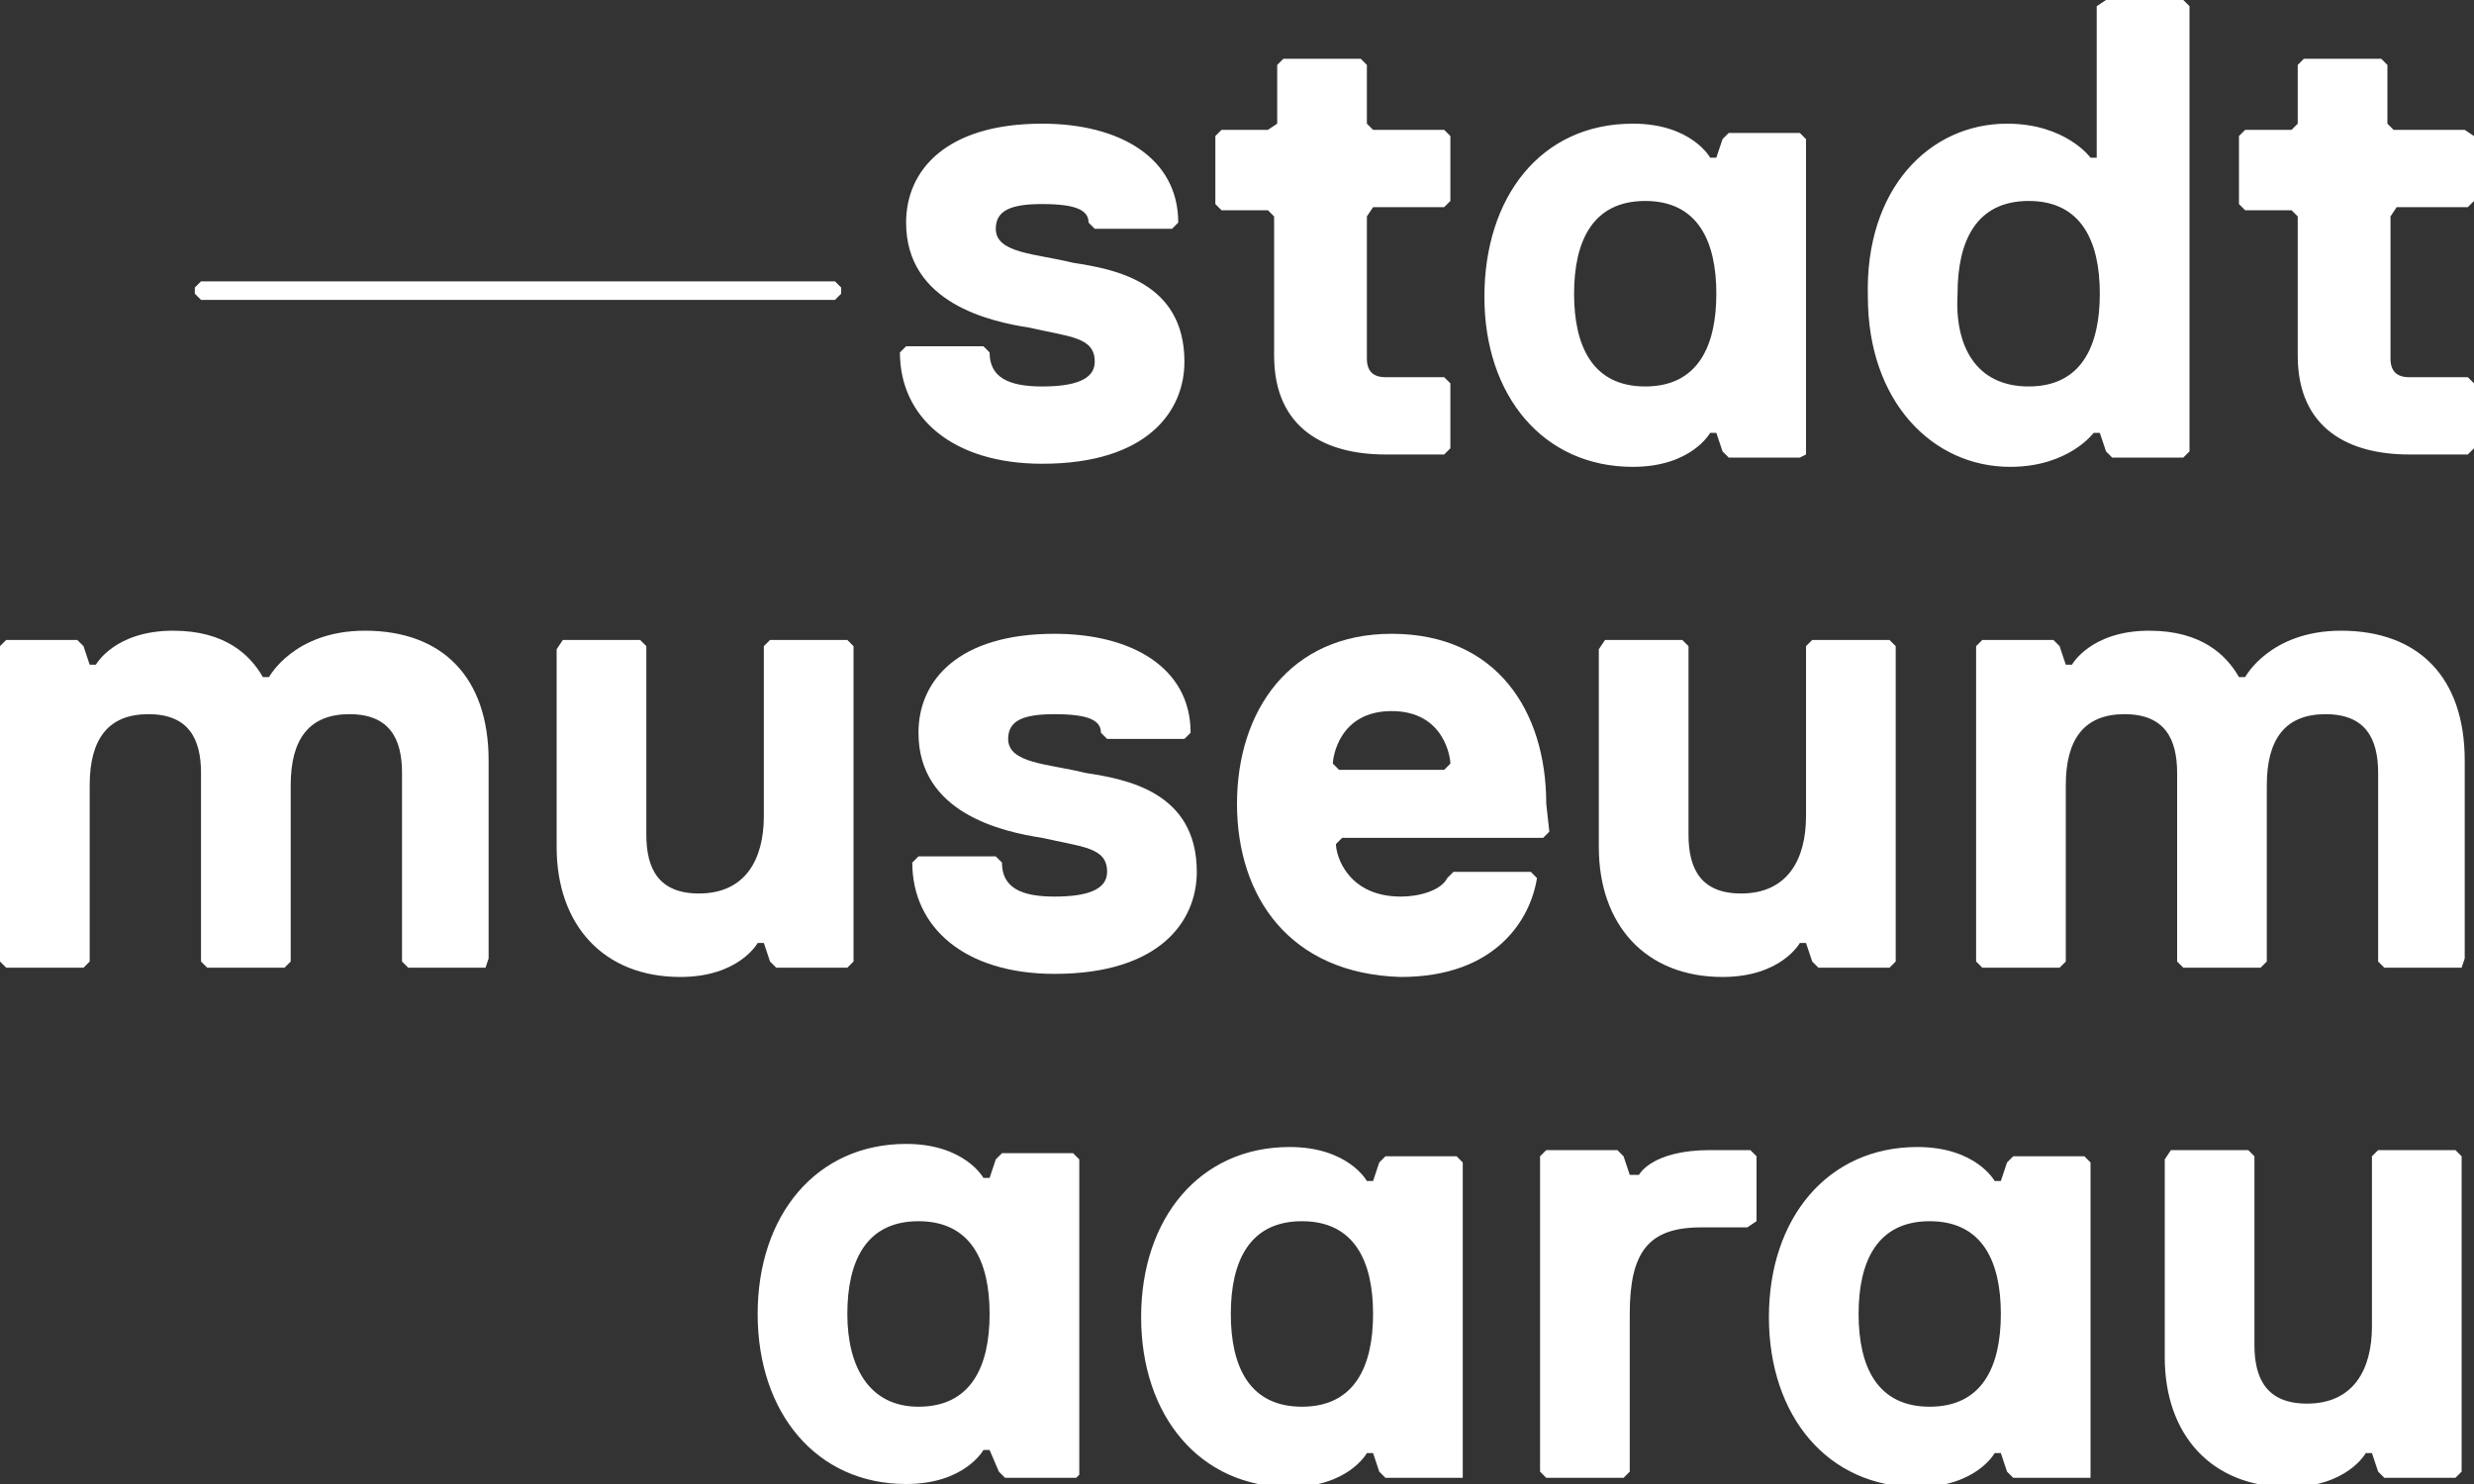<?xml version="1.0" encoding="utf-8"?>
<!-- Generator: Adobe Illustrator 26.0.1, SVG Export Plug-In . SVG Version: 6.00 Build 0)  -->
<svg version="1.1" id="Ebene_1" xmlns="http://www.w3.org/2000/svg" xmlns:xlink="http://www.w3.org/1999/xlink" x="0px" y="0px"
	 viewBox="0 0 80 48" style="enable-background:new 0 0 80 48;" xml:space="preserve">
<rect x="0" y="0" width="80" height="48" fill="#333333" stroke="none"/>
<style type="text/css">
	.st0{fill:#FFFFFF;}
</style>
<g>
	<path class="st0" d="M27,9.7H6.5L6.3,9.5V9.3l0.2-0.2H27l0.2,0.2v0.2L27,9.7z M33.7,15c-2.9,0-4.6-1.5-4.6-3.6l0.2-0.2h2.5l0.2,0.2
		c0,0.8,0.6,1.1,1.7,1.1c1,0,1.7-0.2,1.7-0.8c0-0.8-0.8-0.8-2.1-1.1c-1.3-0.2-4-0.8-4-3.4c0-1.7,1.3-3.2,4.4-3.2
		c2.5,0,4.4,1.1,4.4,3.2l-0.2,0.2h-2.5l-0.2-0.2c0-0.4-0.4-0.6-1.5-0.6c-1,0-1.5,0.2-1.5,0.8c0,0.8,1.3,0.8,2.5,1.1
		c1.3,0.2,3.6,0.6,3.6,3.2C38.3,13.3,37.1,15,33.7,15z M44.2,11.6c0,0.4,0.2,0.6,0.6,0.6h1.9l0.2,0.2v2.1l-0.2,0.2h-1.9
		c-1.9,0-3.6-0.8-3.6-3.2V7L41,6.8h-1.5l-0.2-0.2V4.4l0.2-0.2H41L41.3,4V2.1l0.2-0.2H44l0.2,0.2V4l0.2,0.2h2.3l0.2,0.2v2.1l-0.2,0.2
		h-2.3L44.2,7V11.6z M58.2,14.8h-2.3l-0.2-0.2L55.5,14h-0.2c0,0-0.6,1.1-2.5,1.1c-2.9,0-4.8-2.3-4.8-5.5S49.8,4,52.8,4
		c1.9,0,2.5,1.1,2.5,1.1h0.2l0.2-0.6l0.2-0.2h2.3l0.2,0.2v10.2L58.2,14.8z M53.2,12.5c1.7,0,2.3-1.3,2.3-3s-0.6-3-2.3-3
		s-2.3,1.3-2.3,3S51.5,12.5,53.2,12.5z M64.9,4c1.9,0,2.7,1.1,2.7,1.1h0.2V0.2L68.1,0h2.5l0.2,0.2v14.4l-0.2,0.2h-2.3l-0.2-0.2
		L67.9,14h-0.2c0,0-0.8,1.1-2.7,1.1c-2.5,0-4.6-2.1-4.6-5.5C60.3,6.1,62.4,4,64.9,4z M65.6,12.5c1.7,0,2.3-1.3,2.3-3s-0.6-3-2.3-3
		c-1.7,0-2.3,1.3-2.3,3C63.2,11.2,63.9,12.5,65.6,12.5z M77.3,11.6c0,0.4,0.2,0.6,0.6,0.6h1.9l0.2,0.2v2.1l-0.2,0.2h-1.9
		c-1.9,0-3.6-0.8-3.6-3.2V7l-0.2-0.2h-1.5l-0.2-0.2V4.4l0.2-0.2h1.5L74.3,4V2.1l0.2-0.2H77l0.2,0.2V4l0.2,0.2h2.3L80,4.4v2.1
		l-0.2,0.2h-2.3L77.3,7V11.6z"/>
	<g>
		<path class="st0" d="M15.7,31.3h-2.5L13,31.1V25c0-1.1-0.4-1.9-1.7-1.9s-1.9,0.8-1.9,2.3v5.7l-0.2,0.2H6.7l-0.2-0.2V25
			c0-1.1-0.4-1.9-1.7-1.9s-1.9,0.8-1.9,2.3v5.7l-0.2,0.2H0.2L0,31.1V20.9l0.2-0.2h2.3l0.2,0.2l0.2,0.6h0.2c0,0,0.6-1.1,2.5-1.1
			c1.7,0,2.5,0.8,2.9,1.5h0.2c0,0,0.8-1.5,3.1-1.5c2.5,0,4,1.5,4,4.2V31L15.7,31.3z"/>
		<path class="st0" d="M18.2,20.7h2.5l0.2,0.2V27c0,1.1,0.4,1.9,1.7,1.9c1.5,0,2.1-1.1,2.1-2.5v-5.5l0.2-0.2h2.5l0.2,0.2v10.2
			l-0.2,0.2h-2.3l-0.2-0.2l-0.2-0.6h-0.2c0,0-0.6,1.1-2.5,1.1c-2.5,0-4-1.7-4-4.2V21L18.2,20.7z"/>
		<path class="st0" d="M34.1,31.5c-2.9,0-4.6-1.5-4.6-3.6l0.2-0.2h2.5l0.2,0.2c0,0.8,0.6,1.1,1.7,1.1c1,0,1.7-0.2,1.7-0.8
			c0-0.8-0.8-0.8-2.1-1.1c-1.3-0.2-4-0.8-4-3.4c0-1.7,1.3-3.2,4.4-3.2c2.5,0,4.4,1.1,4.4,3.2l-0.2,0.2h-2.5l-0.2-0.2
			c0-0.4-0.4-0.6-1.5-0.6c-1,0-1.5,0.2-1.5,0.8c0,0.8,1.3,0.8,2.5,1.1c1.3,0.2,3.6,0.6,3.6,3.2C38.7,29.8,37.5,31.5,34.1,31.5z"/>
		<path class="st0" d="M50.1,26.9l-0.2,0.2h-6.5l-0.2,0.2c0,0.4,0.4,1.7,2.1,1.7c0.6,0,1.3-0.2,1.5-0.6l0.2-0.2h2.5l0.2,0.2
			c-0.2,1.3-1.3,3.2-4.4,3.2C41.7,31.5,40,29,40,26s1.7-5.5,5-5.5c3.4,0,5,2.5,5,5.5L50.1,26.9L50.1,26.9z M46.9,24.7
			c0-0.2-0.2-1.7-1.9-1.7s-1.9,1.5-1.9,1.7l0.2,0.2h3.4L46.9,24.7z"/>
		<path class="st0" d="M51.9,20.7h2.5l0.2,0.2V27c0,1.1,0.4,1.9,1.7,1.9c1.5,0,2.1-1.1,2.1-2.5v-5.5l0.2-0.2h2.5l0.2,0.2v10.2
			l-0.2,0.2h-2.3l-0.2-0.2l-0.2-0.6h-0.2c0,0-0.6,1.1-2.5,1.1c-2.5,0-4-1.7-4-4.2V21L51.9,20.7z"/>
		<path class="st0" d="M79.6,31.3h-2.5l-0.2-0.2V25c0-1.1-0.4-1.9-1.7-1.9s-1.9,0.8-1.9,2.3v5.7l-0.2,0.2h-2.5l-0.2-0.2V25
			c0-1.1-0.4-1.9-1.7-1.9s-1.9,0.8-1.9,2.3v5.7l-0.2,0.2h-2.5l-0.2-0.2V20.9l0.2-0.2h2.3l0.2,0.2l0.2,0.6H67c0,0,0.6-1.1,2.5-1.1
			c1.7,0,2.5,0.8,2.9,1.5h0.2c0,0,0.8-1.5,3.1-1.5c2.5,0,4,1.5,4,4.2V31L79.6,31.3z"/>
	</g>
	<path class="st0" d="M34.8,47.8h-2.3l-0.2-0.2L32,46.9h-0.2c0,0-0.6,1.1-2.5,1.1c-2.9,0-4.8-2.3-4.8-5.5s1.9-5.5,4.8-5.5
		c1.9,0,2.5,1.1,2.5,1.1H32l0.2-0.6l0.2-0.2h2.3l0.2,0.2v10.2L34.8,47.8z M29.7,45.5c1.7,0,2.3-1.3,2.3-3s-0.6-3-2.3-3
		c-1.7,0-2.3,1.3-2.3,3C27.4,44.2,28.1,45.5,29.7,45.5z M47.1,47.8h-2.3l-0.2-0.2L44.4,47h-0.2c0,0-0.6,1.1-2.5,1.1
		c-2.9,0-4.8-2.3-4.8-5.5s1.9-5.5,4.8-5.5c1.9,0,2.5,1.1,2.5,1.1h0.2l0.2-0.6l0.2-0.2h2.3l0.2,0.2v10.2H47.1z M42.1,45.5
		c1.7,0,2.3-1.3,2.3-3s-0.6-3-2.3-3s-2.3,1.3-2.3,3S40.4,45.5,42.1,45.5z M56.5,39.7H55c-1.7,0-2.3,0.8-2.3,2.8v5.1l-0.2,0.2H50
		l-0.2-0.2V37.4l0.2-0.2h2.3l0.2,0.2l0.2,0.6H53c0,0,0.4-0.8,2.3-0.8h1.3l0.2,0.2v2.1L56.5,39.7z M67.4,47.8h-2.3l-0.2-0.2L64.7,47
		h-0.2c0,0-0.6,1.1-2.5,1.1c-2.9,0-4.8-2.3-4.8-5.5s1.9-5.5,4.8-5.5c1.9,0,2.5,1.1,2.5,1.1h0.2l0.2-0.6l0.2-0.2h2.3l0.2,0.2v10.2
		H67.4z M62.4,45.5c1.7,0,2.3-1.3,2.3-3s-0.6-3-2.3-3s-2.3,1.3-2.3,3C60.1,44.2,60.7,45.5,62.4,45.5z M70.2,37.2h2.5l0.2,0.2v6.1
		c0,1.1,0.4,1.9,1.7,1.9c1.5,0,2.1-1.1,2.1-2.5v-5.5l0.2-0.2h2.5l0.2,0.2v10.2l-0.2,0.2h-2.3l-0.2-0.2L76.7,47h-0.2
		c0,0-0.6,1.1-2.5,1.1c-2.5,0-4-1.7-4-4.2v-6.4L70.2,37.2z"/>
</g>
</svg>
